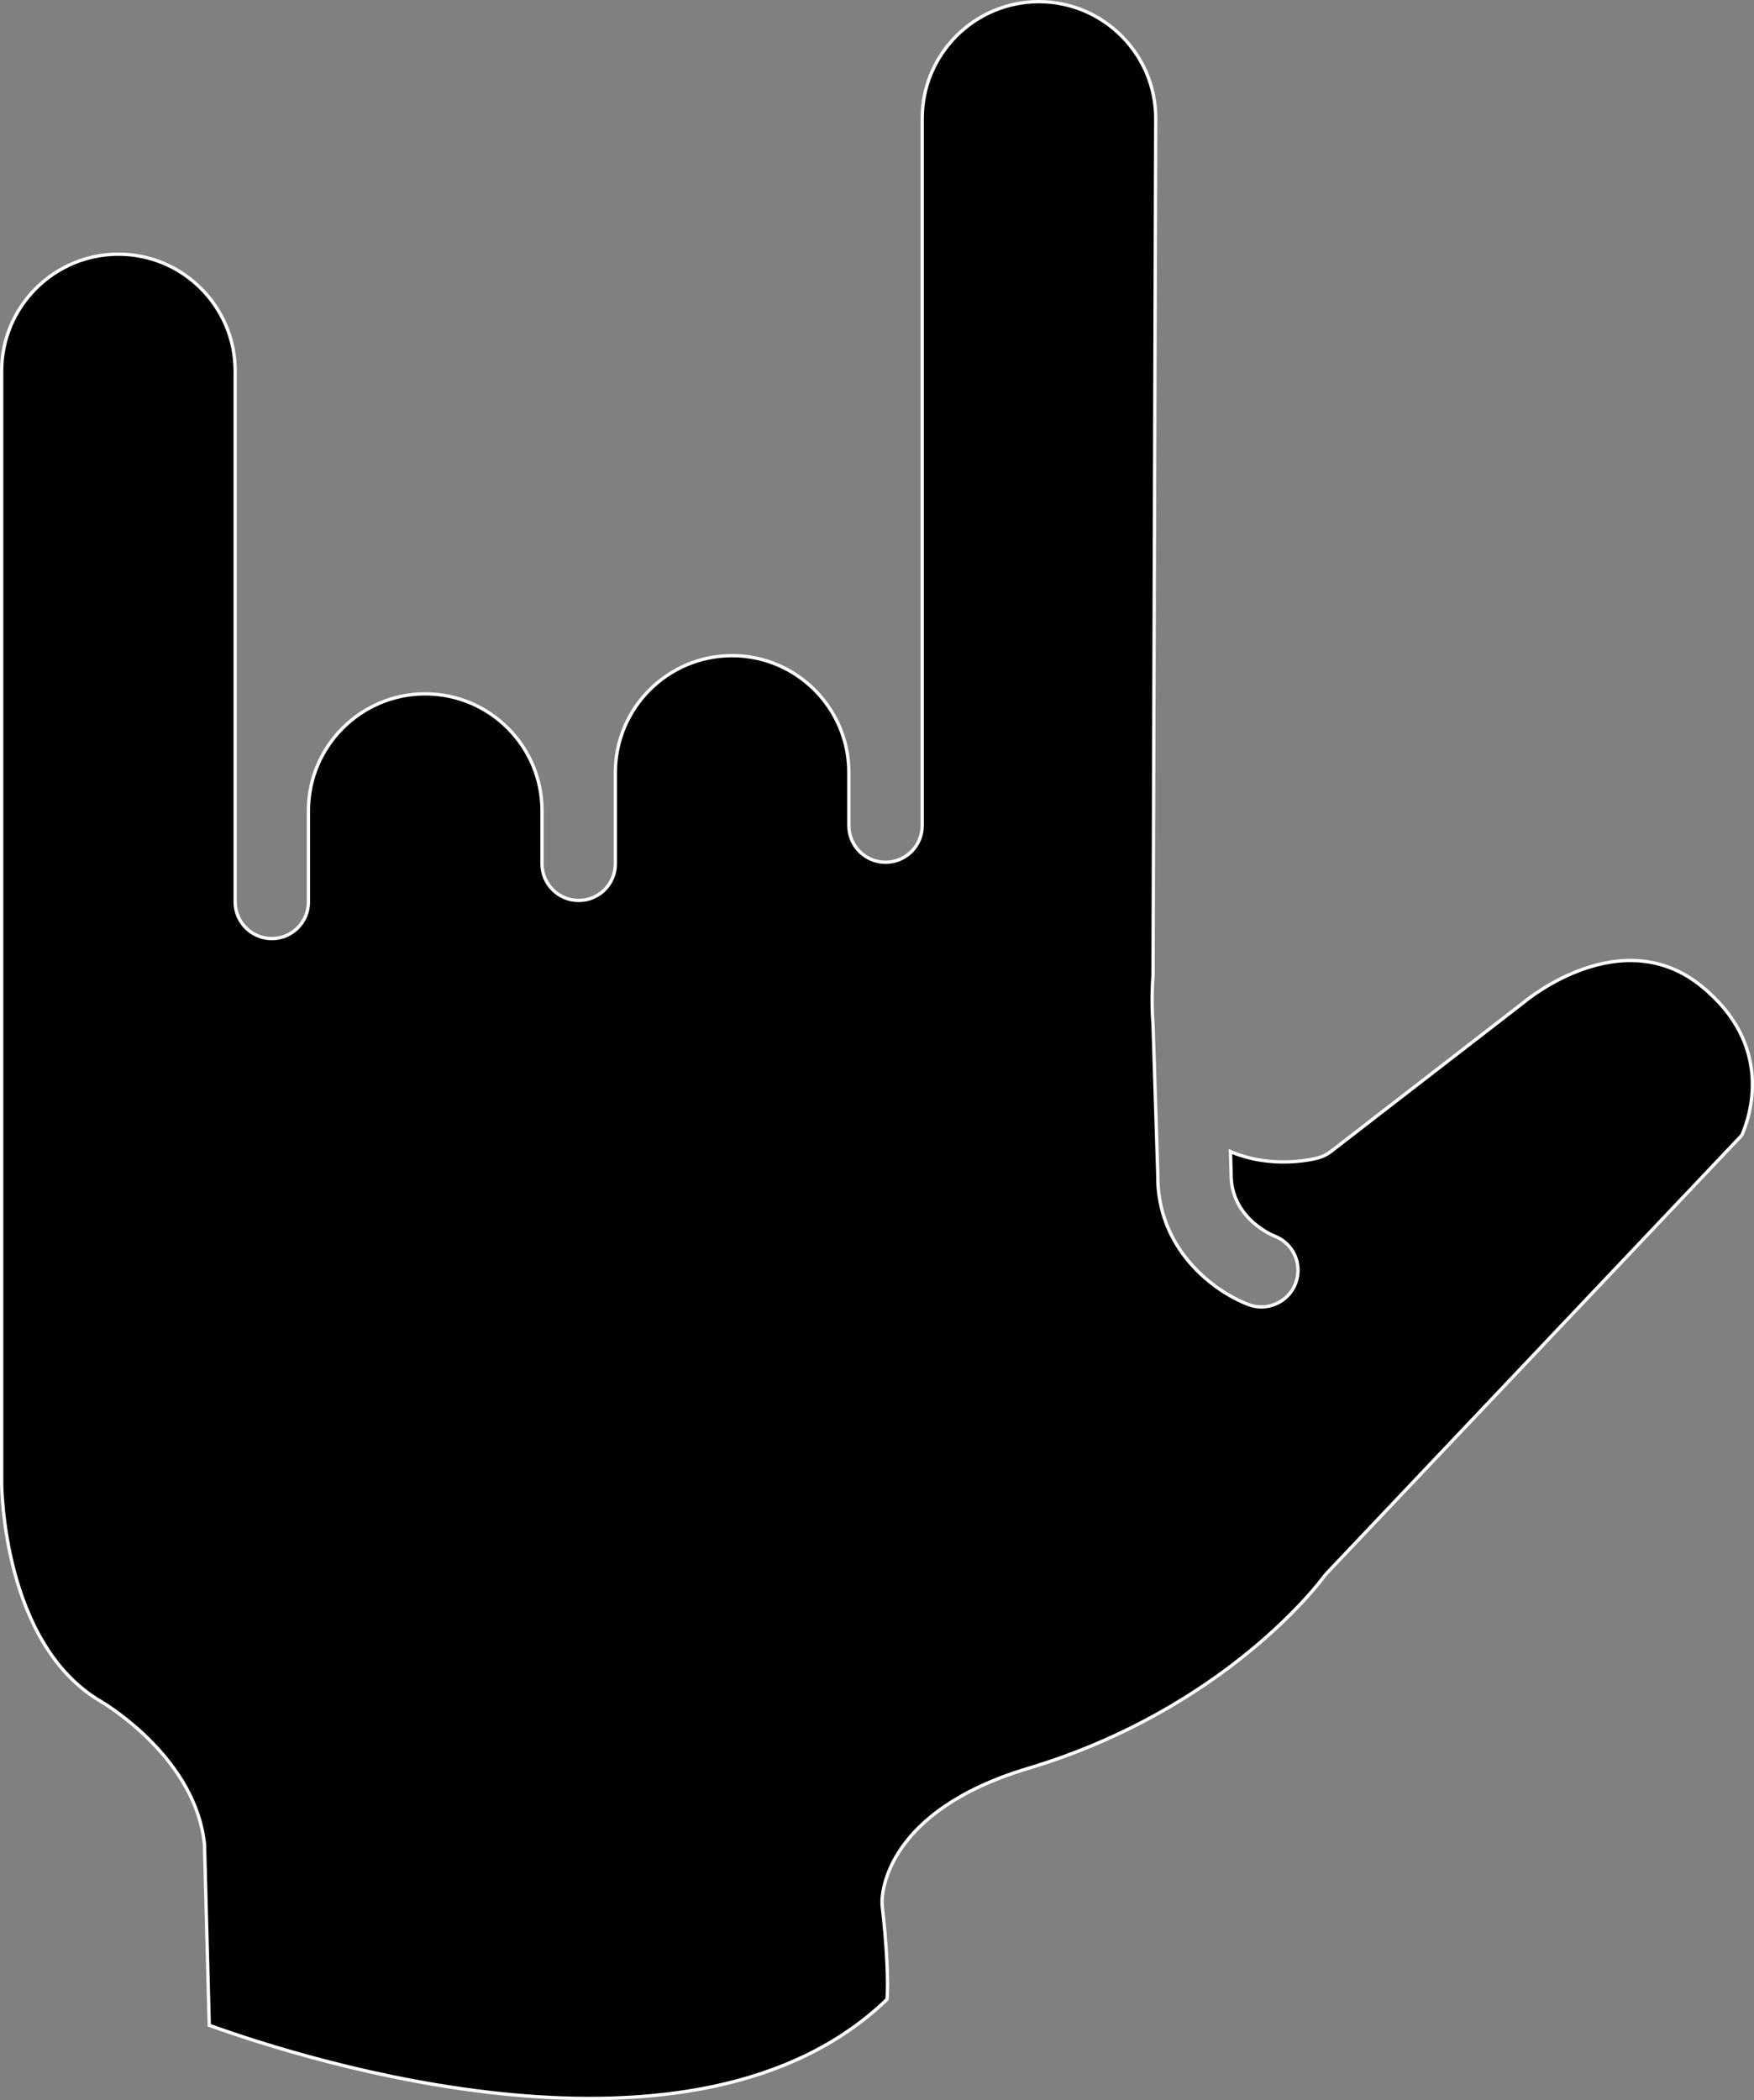 <?xml version="1.0" encoding="UTF-8"?>
<svg id="Layer_2" data-name="Layer 2" xmlns="http://www.w3.org/2000/svg" viewBox="0 0 264.03 316.11">
  <rect x="0" y="0" width="264.03" height="316.11" fill="#808080" stroke="none"/>
  <defs>
    <style>
      .cls-1 {
        fill: fff;
        stroke: #fff;
        stroke-miterlimit: 10;
        stroke-width: .5px;
      }
    </style>
  </defs>
  <g id="Layer_1-2" data-name="Layer 1">
    <path class="cls-1" d="m262.16,170.92l-62.48,65.93c-.17.18-.34.39-.48.59-.14.19-14.49,19.77-44.49,28.76-21.31,6.39-21.94,18.69-21.94,20.07,0,.22.01.44.03.65.67,5.59.96,11.69.71,14.04-28.87,27.83-87.45,9.14-102.01,3.89l-.72-27.24c-1.31-12.59-14.03-20.57-15.54-21.47C.3,247.42.25,223.44.25,223.15V55.84c0-9.69,7.89-17.58,17.58-17.58s17.57,7.89,17.57,17.58v79.93c0,3.04,2.48,5.51,5.52,5.51s5.51-2.47,5.51-5.51v-13.75c0-9.69,7.89-17.58,17.58-17.58s17.58,7.88,17.58,17.58v8c0,3.05,2.46,5.52,5.52,5.52s5.52-2.47,5.52-5.52v-13.74c0-9.7,7.88-17.59,17.57-17.59s17.58,7.89,17.58,17.59v7.99c0,3.05,2.46,5.52,5.52,5.52s5.52-2.47,5.52-5.52V17.83c0-9.69,7.88-17.58,17.57-17.58s17.58,7.89,17.58,17.56l-.4,128.95c-.2,2.68-.18,5.15,0,7.47v.03s.71,22.51.71,22.51c-.15,11.32,8.5,17.63,13.64,19.59.63.24,1.3.36,1.95.36,2.23,0,4.33-1.36,5.16-3.56,1.08-2.85-.34-6.03-3.19-7.11-.07-.03-6.6-2.58-6.52-9.37l-.1-3.34c6.21,2.65,12.4,1.17,13.22.94.69-.19,1.34-.51,1.9-.95l29.08-22.49c.59-.5,14.71-12.1,26.66-2.43,11.07,8.95,7.34,19.72,6.09,22.52"/>
  </g>
</svg>